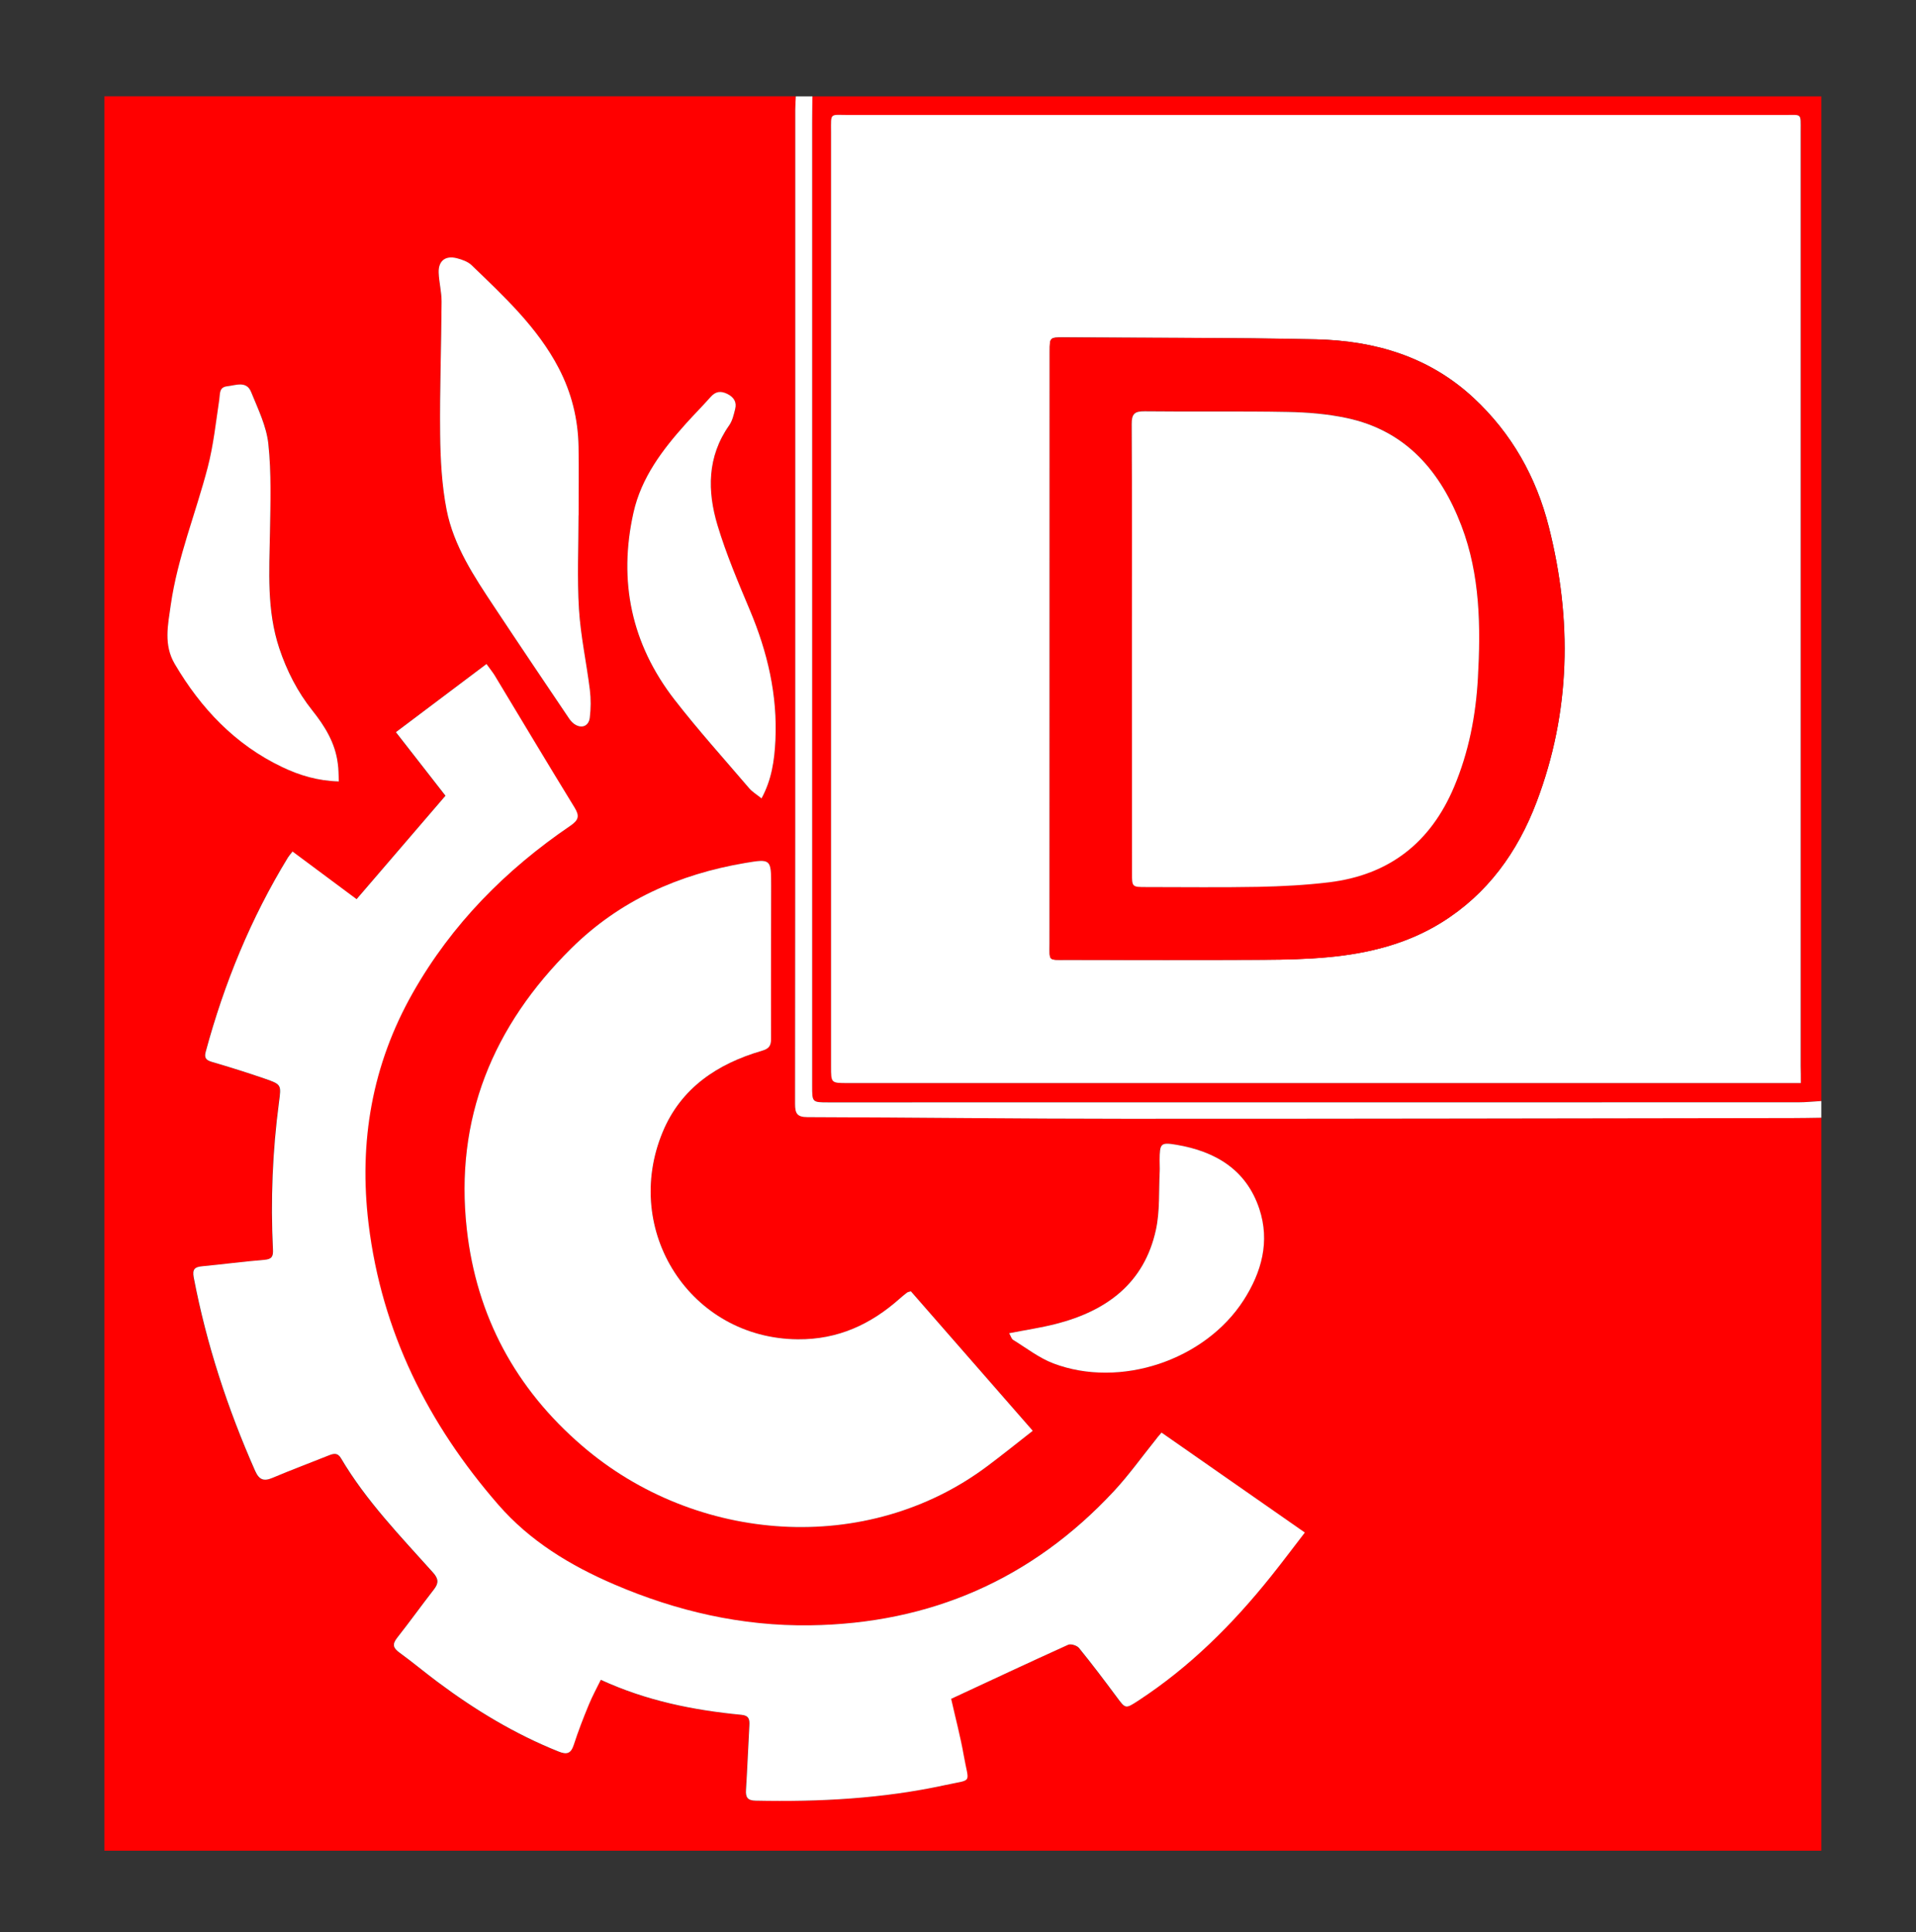 <?xml version="1.0" encoding="utf-8"?>
<!-- Generator: Adobe Illustrator 28.0.0, SVG Export Plug-In . SVG Version: 6.00 Build 0)  -->
<svg version="1.1" id="Ebene_1" xmlns="http://www.w3.org/2000/svg" xmlns:xlink="http://www.w3.org/1999/xlink" x="0px" y="0px"
	 viewBox="0 0 270.97 273.3" style="enable-background:new 0 0 270.97 273.3;" xml:space="preserve">
<rect x="0" y="0" width="270.97" height="273.3" fill="#333333" stroke="none"/>
<style type="text/css">
	.st0{fill:#FF0000;}
	.st1{fill:#FFFFFF;}
</style>
<g>
	<path class="st0" d="M257.58,158.07c0,34.56,0,69.12,0,103.68c-80.94,0-161.88,0-242.81,0c0-82.71,0-165.42,0-248.13
		c32.59,0,65.18,0,97.78,0c-0.03,0.64-0.08,1.28-0.08,1.91c0,21.36,0,42.72,0,64.09c0,25.5,0.01,50.99-0.03,76.49
		c0,1.36,0.28,1.88,1.77,1.88c14.91,0.04,29.83,0.22,44.74,0.23c31.5,0.01,63-0.06,94.5-0.1
		C254.82,158.12,256.2,158.09,257.58,158.07z M164.27,202.61c-0.41,0.49-0.66,0.78-0.91,1.08c-1.94,2.41-3.75,4.95-5.85,7.21
		c-11.6,12.48-26,18.75-43,18.98c-9.63,0.13-18.83-1.99-27.66-5.78c-6.22-2.67-11.93-6.13-16.41-11.28
		c-9.95-11.44-16.48-24.47-18.34-39.69c-1.42-11.61,0.48-22.54,6.27-32.73c5.5-9.68,13.13-17.39,22.29-23.62
		c1.18-0.8,1.28-1.39,0.56-2.57c-3.81-6.2-7.53-12.46-11.3-18.69c-0.29-0.48-0.66-0.93-1.15-1.6c-4.33,3.26-8.52,6.41-12.81,9.64
		c2.49,3.19,4.86,6.23,7.01,8.99c-4.34,5.05-8.46,9.84-12.57,14.63c-3.07-2.29-6.05-4.5-9.06-6.74c-0.36,0.46-0.52,0.64-0.65,0.85
		c-5.23,8.59-9,17.79-11.63,27.48c-0.24,0.9,0.1,1.2,0.92,1.44c2.5,0.73,4.99,1.51,7.45,2.36c2.37,0.82,2.32,0.87,1.99,3.37
		c-0.91,6.9-1.19,13.82-0.85,20.77c0.05,0.99-0.14,1.39-1.21,1.48c-2.94,0.24-5.86,0.63-8.8,0.91c-1.06,0.1-1.41,0.42-1.19,1.59
		c1.8,9.46,4.79,18.54,8.68,27.34c0.57,1.29,1.22,1.52,2.47,0.99c2.67-1.13,5.39-2.14,8.08-3.22c0.69-0.28,1.18-0.26,1.6,0.46
		c3.55,6.03,8.4,11.02,13.03,16.18c0.79,0.89,0.78,1.51,0.09,2.39c-1.75,2.25-3.41,4.58-5.18,6.81c-0.74,0.94-0.57,1.45,0.35,2.12
		c1.84,1.32,3.57,2.78,5.38,4.14c5.3,3.96,10.92,7.36,17.09,9.83c1.18,0.47,1.76,0.3,2.16-0.95c0.62-1.91,1.36-3.8,2.12-5.66
		c0.49-1.2,1.12-2.34,1.7-3.53c6.48,2.99,13.11,4.3,19.89,4.95c1.04,0.1,1.17,0.63,1.12,1.48c-0.17,3.05-0.29,6.09-0.48,9.14
		c-0.07,1.05,0.22,1.49,1.36,1.52c9.03,0.19,18-0.29,26.85-2.21c3.93-0.86,3.3-0.09,2.6-4.13c-0.47-2.69-1.18-5.34-1.79-8.06
		c5.55-2.58,11.02-5.15,16.53-7.64c0.39-0.17,1.26,0.1,1.55,0.45c1.83,2.25,3.58,4.57,5.31,6.9c1.27,1.71,1.24,1.74,3.04,0.57
		c7.29-4.76,13.37-10.81,18.78-17.58c1.59-1.98,3.11-4.02,4.81-6.22C177.66,211.96,170.99,207.3,164.27,202.61z M128.82,182.63
		c-0.28,0.09-0.44,0.11-0.55,0.19c-0.35,0.27-0.69,0.55-1.02,0.84c-4.11,3.65-8.71,5.8-14.41,5.76
		c-15.19-0.11-24.94-15.36-19.11-29.34c2.59-6.2,7.74-9.62,14.01-11.46c0.98-0.29,1.31-0.68,1.31-1.7
		c-0.03-7.23,0.01-14.47,0.01-21.7c0-3.71-0.04-3.78-3.66-3.17c-9.39,1.59-17.76,5.31-24.62,12.09
		c-11.07,10.96-16.51,24.08-14.76,39.73c1.37,12.29,6.89,22.52,16.31,30.62c16.12,13.86,40.3,15.62,57.32,2.86
		c2.1-1.58,4.15-3.23,6.41-4.99C140.17,195.61,134.48,189.1,128.82,182.63z M81.82,72.9c0,0,0.01,0,0.01,0
		c0-3.25,0.04-6.5-0.01-9.74c-0.07-3.89-0.99-7.59-2.79-11.05c-3.01-5.79-7.73-10.14-12.33-14.58c-0.53-0.51-1.36-0.81-2.1-0.99
		c-1.62-0.41-2.62,0.38-2.56,2.05c0.05,1.37,0.41,2.74,0.41,4.1c-0.04,6.25-0.28,12.5-0.2,18.74c0.04,3.57,0.23,7.19,0.91,10.69
		c1,5.1,3.88,9.42,6.71,13.69c3.5,5.29,7.05,10.54,10.59,15.8c0.19,0.28,0.42,0.56,0.69,0.76c1.03,0.76,2.11,0.42,2.26-0.83
		c0.16-1.3,0.17-2.66,0.01-3.96c-0.47-3.8-1.3-7.58-1.54-11.39C81.61,81.76,81.82,77.32,81.82,72.9z M107.7,112.92
		c1.45-2.68,1.82-5.39,1.96-8.13c0.33-6.46-1.12-12.57-3.62-18.5c-1.66-3.93-3.33-7.88-4.56-11.96c-1.46-4.85-1.48-9.7,1.63-14.13
		c0.46-0.66,0.66-1.53,0.86-2.33c0.25-0.99-0.18-1.69-1.11-2.14c-0.92-0.45-1.66-0.37-2.36,0.43c-1.14,1.29-2.36,2.51-3.51,3.79
		c-3.31,3.69-6.29,7.6-7.4,12.57c-2.17,9.7-0.29,18.59,5.79,26.44c3.34,4.31,7,8.37,10.54,12.51
		C106.37,111.99,107.02,112.37,107.7,112.92z M47.92,110.52c-0.05-0.94-0.04-1.76-0.14-2.56c-0.36-2.89-1.83-5.26-3.6-7.48
		c-2.11-2.65-3.61-5.61-4.68-8.81c-1.78-5.36-1.41-10.87-1.31-16.38c0.07-4.17,0.21-8.38-0.23-12.52c-0.26-2.51-1.46-4.95-2.44-7.34
		c-0.65-1.6-2.15-0.94-3.37-0.8c-1.18,0.13-1,1.05-1.13,1.88c-0.48,3.2-0.82,6.45-1.63,9.57c-1.7,6.51-4.27,12.77-5.23,19.48
		c-0.41,2.83-1.03,5.64,0.56,8.34c3.71,6.29,8.53,11.41,15.2,14.59C42.36,109.66,44.93,110.44,47.92,110.52z M142.72,188.56
		c0.23,0.4,0.31,0.79,0.55,0.94c1.88,1.15,3.66,2.56,5.69,3.33c9.45,3.58,21.43-0.43,26.91-8.94c2.54-3.95,3.75-8.31,2.22-12.92
		c-1.84-5.55-6.22-8.14-11.7-9.06c-2.29-0.39-2.39-0.18-2.4,2.17c0,0.54,0.04,1.08,0.01,1.62c-0.15,2.74,0.04,5.55-0.53,8.2
		c-1.64,7.6-6.99,11.52-14.17,13.35C147.2,187.79,145.03,188.11,142.72,188.56z"/>
	<path class="st0" d="M114.9,13.63c47.53,0,95.07,0,142.68,0c0,47.36,0,94.72,0,142.08c-1.08,0.06-2.15,0.18-3.23,0.18
		c-45.72,0.01-91.44,0-137.16,0.01c-2.32,0-2.33,0.01-2.33-2.31c0-45.43,0-90.85,0-136.28C114.86,16.09,114.89,14.86,114.9,13.63z
		 M254.68,153.18c0-0.91,0-1.63,0-2.36c0-44.11,0-88.22,0-132.32c0-2.54,0.19-2.24-2.19-2.24c-44.16-0.01-88.31-0.01-132.47,0
		c-2.7,0-2.47-0.38-2.47,2.41c0,44.06,0,88.12,0,132.18c0,2.33,0,2.33,2.32,2.33c44.4,0,88.81,0,133.21,0
		C253.5,153.18,253.94,153.18,254.68,153.18z"/>
	<path class="st1" d="M114.9,13.63c-0.02,1.23-0.04,2.46-0.04,3.69c0,45.43,0,90.85,0,136.28c0,2.31,0,2.31,2.33,2.31
		c45.72,0,91.44,0,137.16-0.01c1.08,0,2.15-0.12,3.23-0.18c0,0.79,0,1.58,0,2.36c-1.38,0.02-2.75,0.05-4.13,0.05
		c-31.5,0.04-63,0.11-94.5,0.1c-14.91,0-29.83-0.19-44.74-0.23c-1.49,0-1.77-0.53-1.77-1.88c0.03-25.5,0.03-50.99,0.03-76.49
		c0-21.36,0-42.72,0-64.09c0-0.64,0.05-1.28,0.08-1.91C113.33,13.63,114.11,13.63,114.9,13.63z"/>
	<path class="st1" d="M164.27,202.61c6.72,4.69,13.4,9.35,20.27,14.14c-1.7,2.2-3.22,4.24-4.81,6.22
		c-5.41,6.77-11.49,12.82-18.78,17.58c-1.8,1.17-1.77,1.14-3.04-0.57c-1.73-2.33-3.48-4.65-5.31-6.9c-0.29-0.36-1.16-0.63-1.55-0.45
		c-5.51,2.49-10.98,5.06-16.53,7.64c0.61,2.72,1.32,5.37,1.79,8.06c0.71,4.04,1.34,3.27-2.6,4.13c-8.85,1.93-17.82,2.4-26.85,2.21
		c-1.14-0.02-1.43-0.47-1.36-1.52c0.19-3.04,0.31-6.09,0.48-9.14c0.05-0.85-0.08-1.38-1.12-1.48c-6.78-0.65-13.41-1.97-19.89-4.95
		c-0.58,1.19-1.21,2.33-1.7,3.53c-0.77,1.86-1.5,3.74-2.12,5.66c-0.41,1.25-0.98,1.43-2.16,0.95c-6.17-2.47-11.79-5.87-17.09-9.83
		c-1.81-1.35-3.55-2.81-5.38-4.14c-0.92-0.66-1.09-1.18-0.35-2.12c1.77-2.24,3.43-4.56,5.18-6.81c0.69-0.88,0.7-1.5-0.09-2.39
		c-4.62-5.16-9.47-10.15-13.03-16.18c-0.42-0.72-0.91-0.73-1.6-0.46c-2.69,1.08-5.41,2.09-8.08,3.22c-1.25,0.53-1.9,0.29-2.47-0.99
		c-3.89-8.8-6.87-17.88-8.68-27.34c-0.22-1.17,0.13-1.49,1.19-1.59c2.94-0.28,5.86-0.67,8.8-0.91c1.07-0.09,1.26-0.49,1.21-1.48
		c-0.34-6.95-0.06-13.87,0.85-20.77c0.33-2.5,0.38-2.55-1.99-3.37c-2.46-0.85-4.95-1.63-7.45-2.36c-0.82-0.24-1.17-0.53-0.92-1.44
		c2.62-9.69,6.39-18.9,11.63-27.48c0.13-0.21,0.29-0.39,0.65-0.85c3.01,2.24,5.98,4.45,9.06,6.74c4.11-4.78,8.23-9.58,12.57-14.63
		c-2.15-2.76-4.52-5.79-7.01-8.99c4.3-3.23,8.48-6.38,12.81-9.64c0.49,0.68,0.85,1.12,1.15,1.6c3.76,6.23,7.49,12.48,11.3,18.69
		c0.72,1.17,0.62,1.76-0.56,2.57c-9.16,6.23-16.79,13.93-22.29,23.62c-5.79,10.19-7.68,21.13-6.27,32.73
		c1.86,15.22,8.39,28.25,18.34,39.69c4.48,5.15,10.19,8.61,16.41,11.28c8.83,3.79,18.03,5.91,27.66,5.78c17-0.23,31.4-6.5,43-18.98
		c2.1-2.26,3.91-4.8,5.85-7.21C163.6,203.39,163.85,203.1,164.27,202.61z"/>
	<path class="st1" d="M128.82,182.63c5.66,6.48,11.34,12.98,17.24,19.73c-2.25,1.76-4.3,3.41-6.41,4.99
		c-17.02,12.76-41.21,11-57.32-2.86c-9.42-8.1-14.93-18.33-16.31-30.62c-1.75-15.65,3.69-28.77,14.76-39.73
		c6.85-6.78,15.22-10.5,24.62-12.09c3.62-0.61,3.66-0.54,3.66,3.17c0,7.23-0.04,14.47-0.01,21.7c0,1.02-0.32,1.41-1.31,1.7
		c-6.28,1.83-11.43,5.26-14.01,11.46c-5.83,13.98,3.91,29.22,19.11,29.34c5.69,0.04,10.3-2.11,14.41-5.76
		c0.33-0.29,0.67-0.57,1.02-0.84C128.38,182.73,128.54,182.72,128.82,182.63z"/>
	<path class="st1" d="M81.82,72.9c0,4.42-0.21,8.86,0.06,13.27c0.24,3.81,1.07,7.59,1.54,11.39c0.16,1.3,0.15,2.66-0.01,3.96
		c-0.16,1.25-1.24,1.59-2.26,0.83c-0.27-0.2-0.5-0.48-0.69-0.76c-3.54-5.26-7.09-10.51-10.59-15.8c-2.83-4.27-5.71-8.59-6.71-13.69
		c-0.68-3.49-0.87-7.12-0.91-10.69c-0.07-6.25,0.17-12.5,0.2-18.74c0.01-1.37-0.36-2.73-0.41-4.1c-0.06-1.67,0.94-2.46,2.56-2.05
		c0.74,0.19,1.57,0.48,2.1,0.99c4.6,4.44,9.32,8.79,12.33,14.58c1.8,3.46,2.72,7.16,2.79,11.05c0.06,3.25,0.01,6.5,0.01,9.74
		C81.82,72.9,81.82,72.9,81.82,72.9z"/>
	<path class="st1" d="M107.7,112.92c-0.68-0.55-1.33-0.93-1.78-1.47c-3.54-4.15-7.2-8.2-10.54-12.51
		c-6.08-7.85-7.96-16.74-5.79-26.44c1.11-4.96,4.09-8.88,7.4-12.57c1.15-1.28,2.37-2.5,3.51-3.79c0.71-0.8,1.44-0.88,2.36-0.43
		c0.93,0.46,1.36,1.16,1.11,2.14c-0.2,0.8-0.39,1.67-0.86,2.33c-3.11,4.43-3.09,9.28-1.63,14.13c1.23,4.08,2.91,8.03,4.56,11.96
		c2.5,5.93,3.94,12.04,3.62,18.5C109.52,107.53,109.15,110.24,107.7,112.92z"/>
	<path class="st1" d="M47.92,110.52c-3-0.08-5.56-0.86-8.01-2.03c-6.67-3.18-11.5-8.3-15.2-14.59c-1.59-2.7-0.96-5.51-0.56-8.34
		c0.96-6.71,3.54-12.98,5.23-19.48c0.81-3.12,1.15-6.37,1.63-9.57c0.13-0.84-0.05-1.75,1.13-1.88c1.22-0.14,2.72-0.8,3.37,0.8
		c0.97,2.39,2.17,4.83,2.44,7.34c0.44,4.13,0.3,8.34,0.23,12.52c-0.1,5.51-0.47,11.02,1.31,16.38c1.07,3.2,2.57,6.16,4.68,8.81
		c1.77,2.22,3.24,4.59,3.6,7.48C47.89,108.76,47.88,109.58,47.92,110.52z"/>
	<path class="st1" d="M142.72,188.56c2.3-0.45,4.47-0.77,6.59-1.31c7.17-1.83,12.53-5.75,14.17-13.35c0.57-2.65,0.39-5.46,0.53-8.2
		c0.03-0.54-0.02-1.08-0.01-1.62c0.02-2.35,0.11-2.56,2.4-2.17c5.48,0.93,9.86,3.51,11.7,9.06c1.53,4.62,0.32,8.97-2.22,12.92
		c-5.48,8.51-17.46,12.52-26.91,8.94c-2.03-0.77-3.82-2.18-5.69-3.33C143.04,189.35,142.95,188.96,142.72,188.56z"/>
	<path class="st1" d="M254.68,153.18c-0.74,0-1.18,0-1.62,0c-44.4,0-88.81,0-133.21,0c-2.32,0-2.32,0-2.32-2.33
		c0-44.06,0-88.12,0-132.18c0-2.8-0.23-2.41,2.47-2.41c44.16-0.01,88.31-0.01,132.47,0c2.39,0,2.19-0.3,2.19,2.24
		c0,44.11,0,88.22,0,132.32C254.68,151.55,254.68,152.28,254.68,153.18z M148.45,91.62c0,13.93,0,27.86,0,41.79
		c0,2.57-0.27,2.34,2.41,2.34c9.3,0.01,18.6,0.03,27.91-0.01c3.05-0.02,6.11-0.09,9.14-0.37c5.63-0.53,11.07-1.87,15.94-4.89
		c6.53-4.05,10.79-9.99,13.47-17.07c4.83-12.75,5.04-25.77,1.73-38.88c-1.78-7.05-5.24-13.22-10.63-18.24
		c-6.3-5.86-13.99-8.11-22.31-8.3c-11.91-0.26-23.82-0.2-35.73-0.27c-1.91-0.01-1.92,0.01-1.92,1.96
		C148.45,63.67,148.45,77.65,148.45,91.62z"/>
	<path class="st0" d="M148.45,91.62c0-13.98,0-27.96,0-41.93c0-1.95,0.01-1.97,1.92-1.96c11.91,0.07,23.82,0.01,35.73,0.27
		c8.32,0.18,16.02,2.44,22.31,8.3c5.39,5.01,8.85,11.19,10.63,18.24c3.31,13.1,3.1,26.12-1.73,38.88
		c-2.68,7.08-6.94,13.02-13.47,17.07c-4.87,3.02-10.31,4.36-15.94,4.89c-3.03,0.29-6.09,0.36-9.14,0.37
		c-9.3,0.05-18.6,0.02-27.91,0.01c-2.69,0-2.41,0.23-2.41-2.34C148.45,119.48,148.45,105.55,148.45,91.62z M160.08,91.71
		c0,10.58,0,21.16,0,31.74c0,1.99,0,1.99,2.05,1.99c5.27,0,10.53,0.07,15.8-0.03c3.34-0.07,6.69-0.24,10-0.64
		c8.51-1.03,14.37-5.61,17.71-13.51c2.07-4.92,3.06-10.05,3.36-15.34c0.42-7.31,0.32-14.63-2.32-21.56
		c-2.91-7.63-7.8-13.47-16.24-15.26c-2.72-0.58-5.56-0.81-8.35-0.86c-6.74-0.13-13.48-0.01-20.23-0.09
		c-1.41-0.02-1.83,0.37-1.82,1.8C160.11,70.55,160.08,81.13,160.08,91.71z"/>
	<path class="st1" d="M160.08,91.71c0-10.58,0.03-21.16-0.03-31.74c-0.01-1.43,0.41-1.82,1.82-1.8c6.74,0.08,13.49-0.04,20.23,0.09
		c2.79,0.05,5.62,0.28,8.35,0.86c8.44,1.79,13.33,7.62,16.24,15.26c2.64,6.93,2.73,14.25,2.32,21.56
		c-0.3,5.29-1.29,10.42-3.36,15.34c-3.33,7.91-9.2,12.48-17.71,13.51c-3.31,0.4-6.67,0.57-10,0.64c-5.26,0.1-10.53,0.03-15.8,0.03
		c-2.05,0-2.05,0-2.05-1.99C160.08,112.87,160.08,102.29,160.08,91.71z"/>
</g>
</svg>
